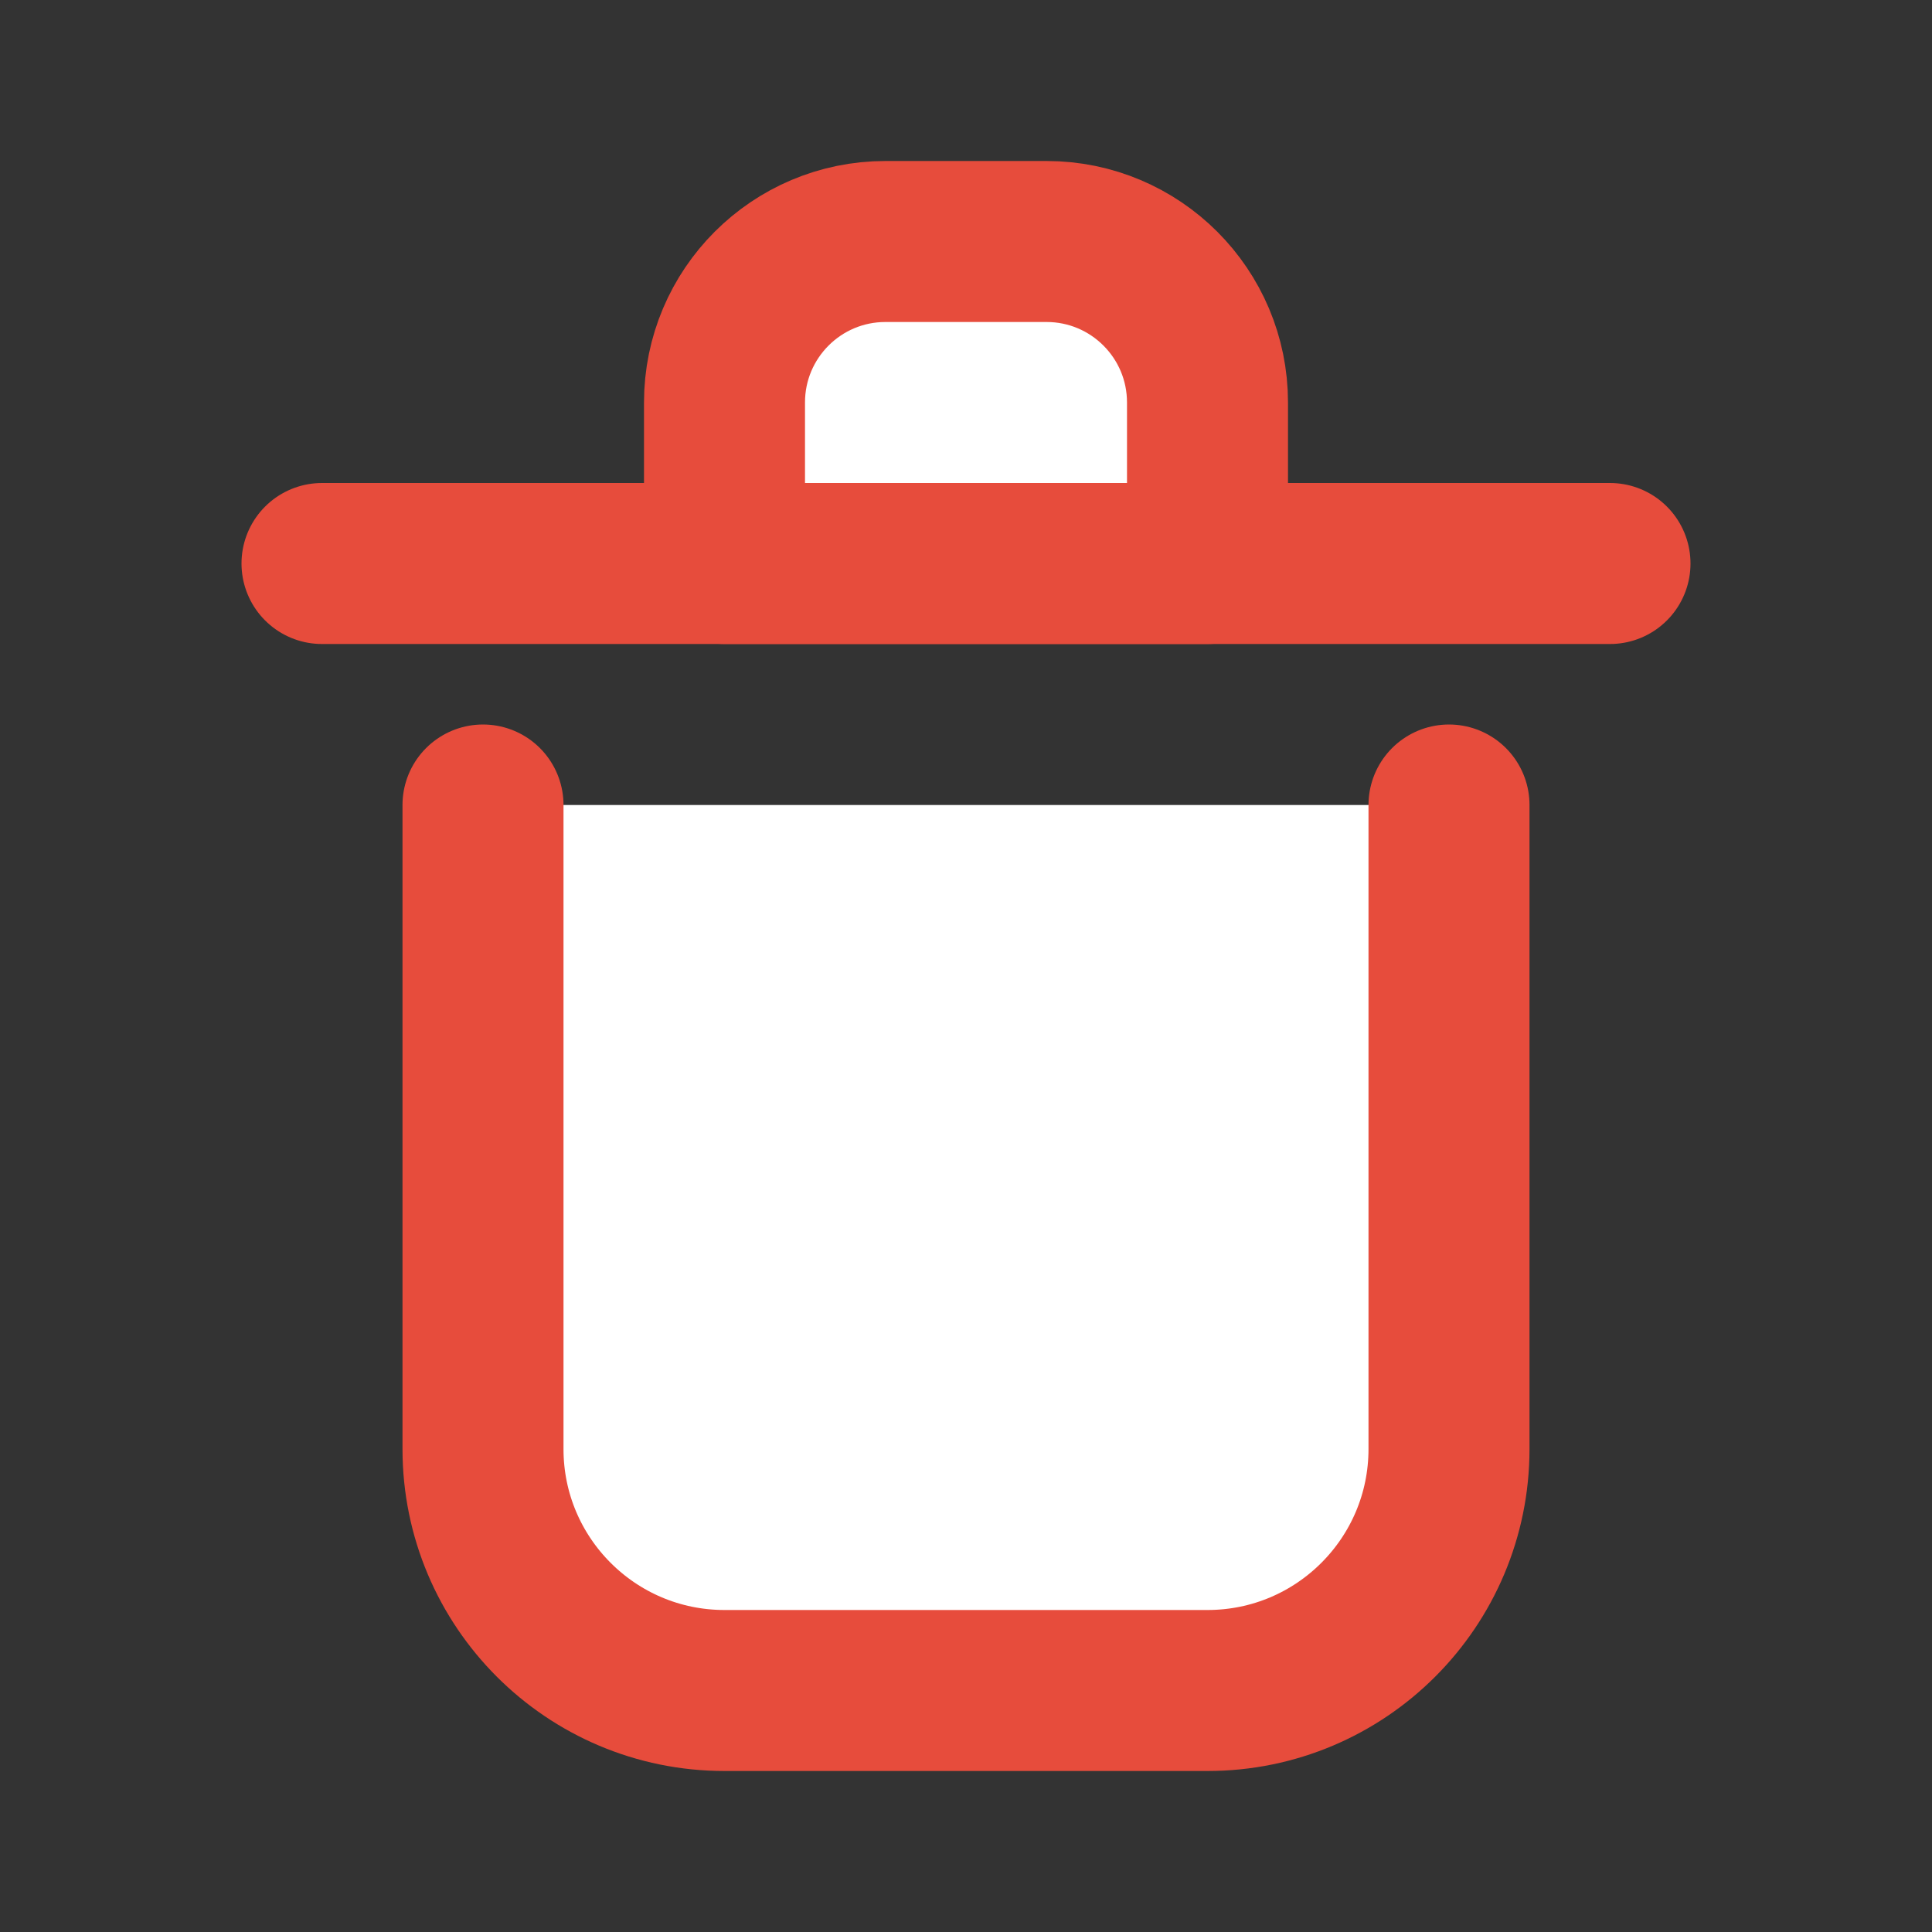 <?xml version="1.0" encoding="utf-8"?><!-- Uploaded to: SVG Repo, www.svgrepo.com, Generator: SVG Repo Mixer Tools -->
<svg width="800px" height="800px" viewBox="0 0 24 24" fill="#ffffff00" xmlns="http://www.w3.org/2000/svg">
<rect x="0" y="0" width="24" height="24" fill="#333333" stroke="none"/>
<path d="M10 12V17" stroke="#E74C3C" stroke-width="2" stroke-linecap="round" stroke-linejoin="round"/>
<path d="M14 12V17" stroke="#E74C3C" stroke-width="2" stroke-linecap="round" stroke-linejoin="round"/>
<path d="M4 7H20" stroke="#E74C3C" stroke-width="2" stroke-linecap="round" stroke-linejoin="round"/>
<path d="M6 10V18C6 19.657 7.343 21 9 21H15C16.657 21 18 19.657 18 18V10" stroke="#E74C3C" stroke-width="2" stroke-linecap="round" stroke-linejoin="round"/>
<path d="M9 5C9 3.895 9.895 3 11 3H13C14.105 3 15 3.895 15 5V7H9V5Z" stroke="#E74C3C" stroke-width="2" stroke-linecap="round" stroke-linejoin="round"/>
</svg>